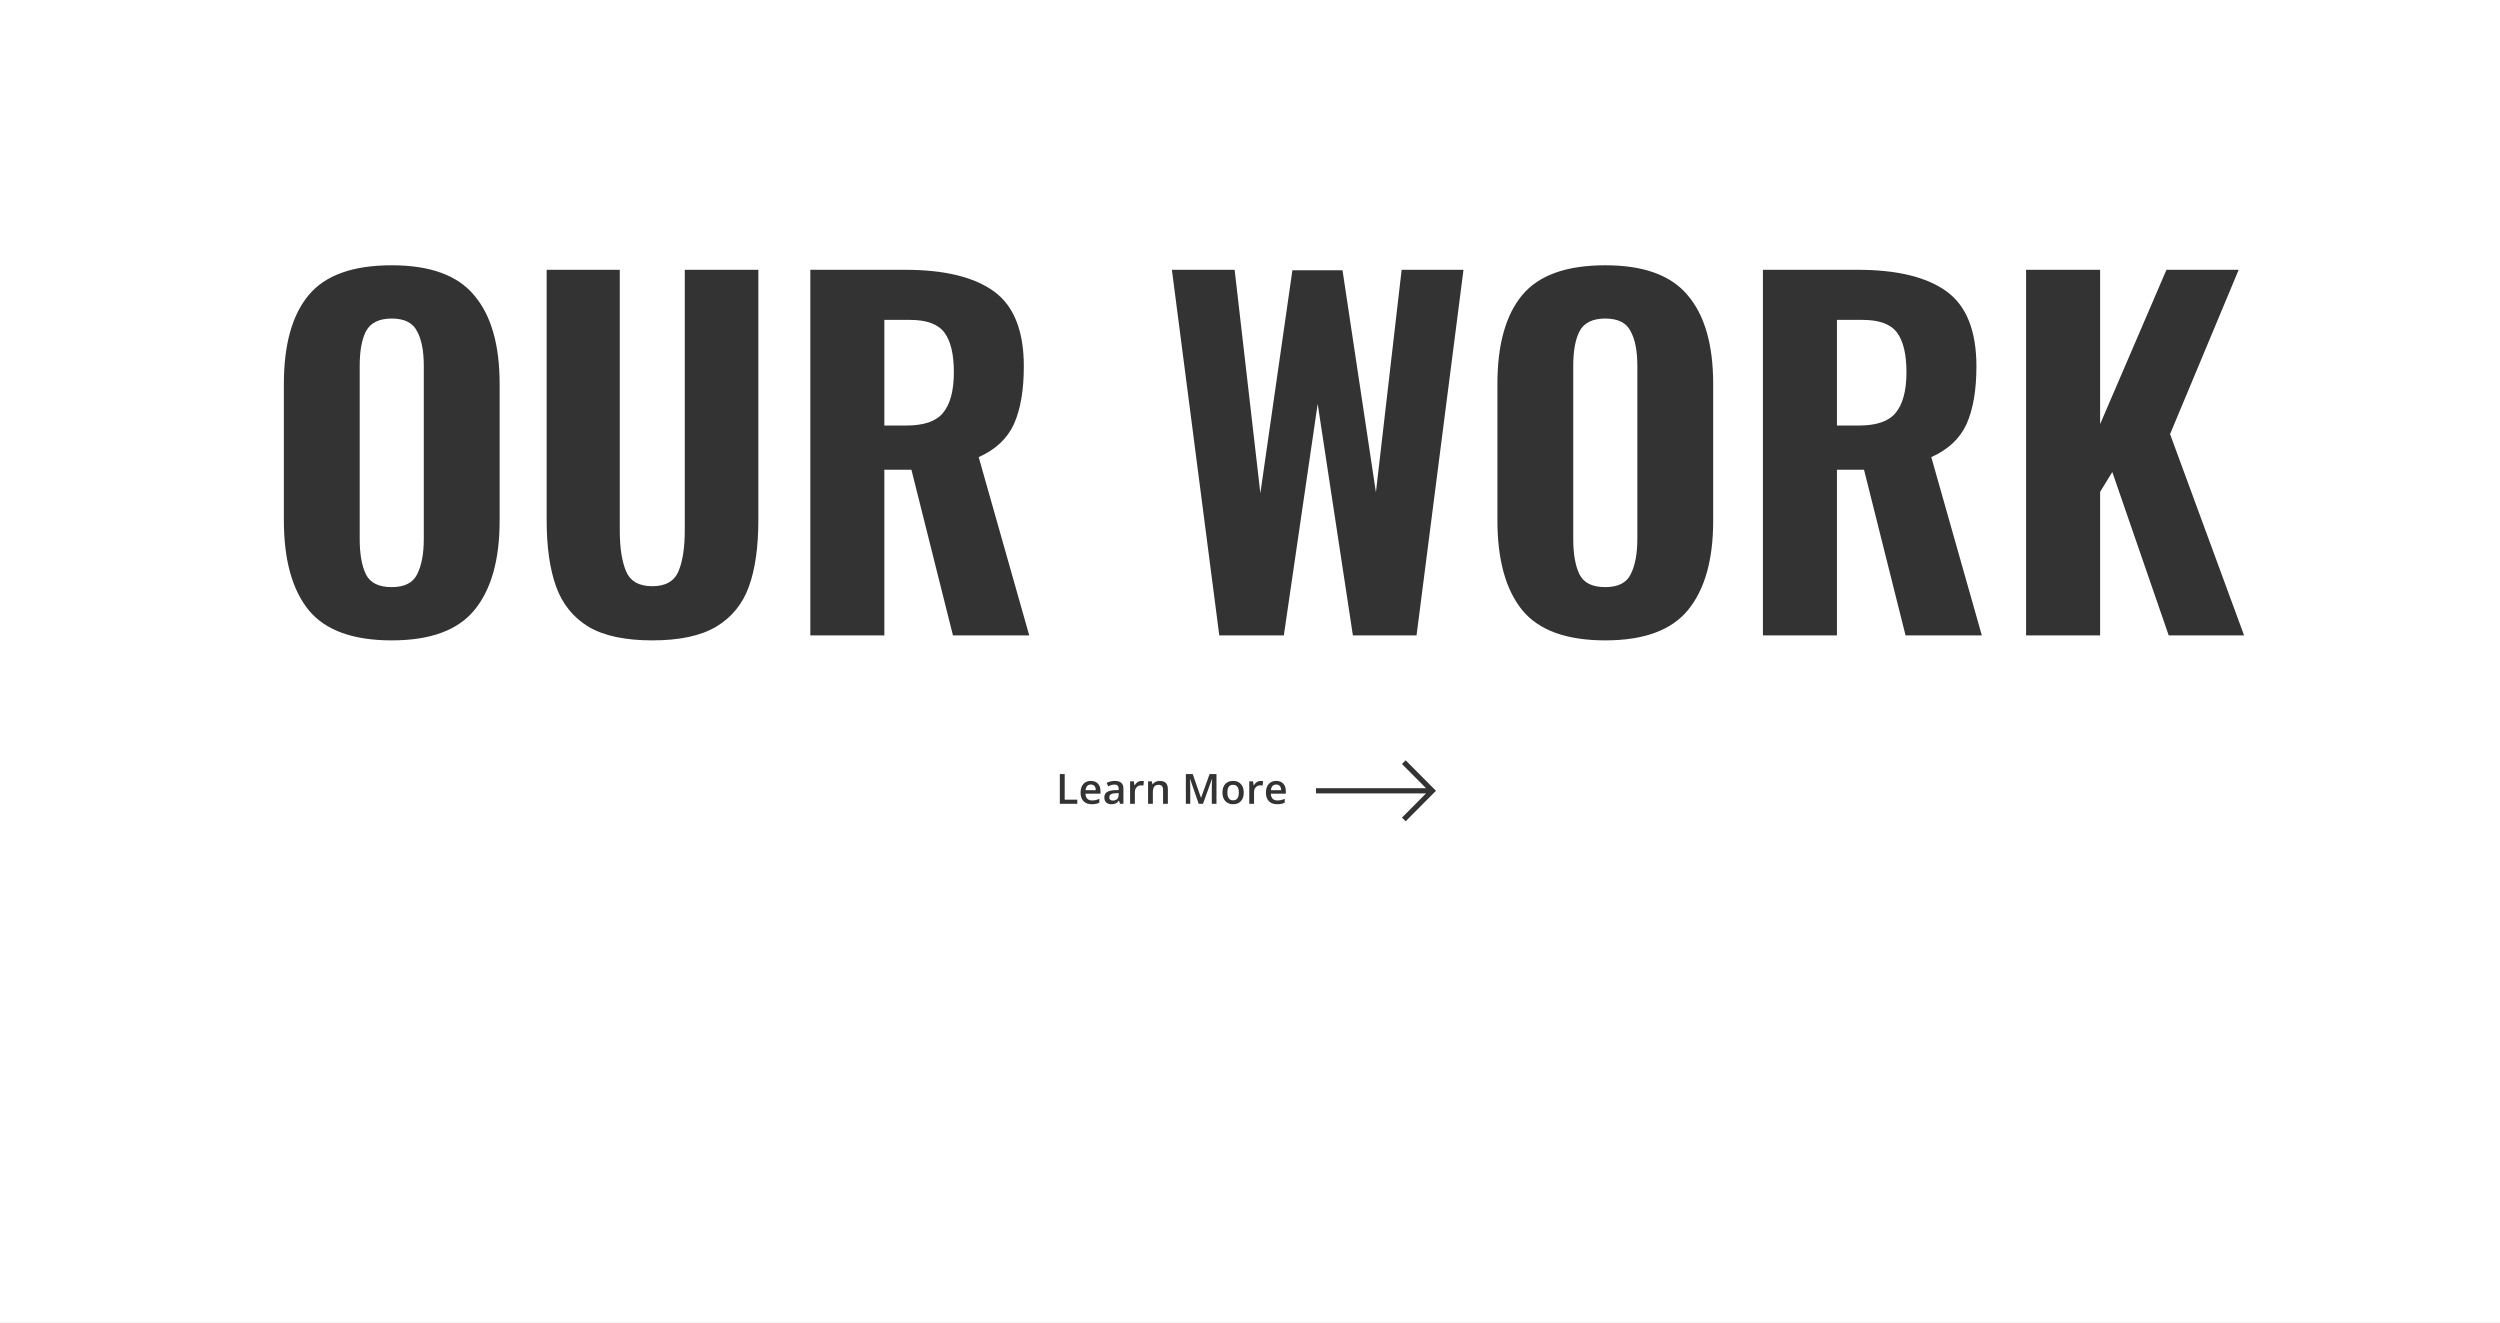 <svg width="1440" height="762" viewBox="0 0 1440 762" fill="none" xmlns="http://www.w3.org/2000/svg">
<rect x="0" y="0" width="1440" height="762" fill="#333333" stroke="none"/>
<g clip-path="url(#clip0)">
<path fill-rule="evenodd" clip-rule="evenodd" d="M1440 -316H0V1547H1440V-316ZM177.807 351.44C187.34 363.053 203.287 368.86 225.647 368.86C247.833 368.86 263.693 363.053 273.227 351.44C282.933 339.653 287.787 322.493 287.787 299.96V221.18C287.787 198.647 282.933 181.66 273.227 170.22C263.693 158.607 247.833 152.8 225.647 152.8C203.287 152.8 187.34 158.52 177.807 169.96C168.273 181.4 163.507 198.473 163.507 221.18V299.7C163.507 322.407 168.273 339.653 177.807 351.44ZM240.207 330.9C237.78 335.753 232.927 338.18 225.647 338.18C218.193 338.18 213.253 335.753 210.827 330.9C208.4 326.047 207.187 319.2 207.187 310.36V210.78C207.187 202.113 208.4 195.44 210.827 190.76C213.427 185.907 218.367 183.48 225.647 183.48C232.927 183.48 237.78 185.907 240.207 190.76C242.807 195.44 244.107 202.113 244.107 210.78V310.36C244.107 319.027 242.807 325.873 240.207 330.9ZM339.051 361.06C347.891 366.26 360.111 368.86 375.711 368.86C391.311 368.86 403.531 366.26 412.371 361.06C421.385 355.687 427.711 347.973 431.351 337.92C434.991 327.867 436.811 315.04 436.811 299.44V155.4H394.431V305.42C394.431 315.473 393.218 323.36 390.791 329.08C388.365 334.8 383.338 337.66 375.711 337.66C368.085 337.66 363.058 334.8 360.631 329.08C358.205 323.36 356.991 315.473 356.991 305.42V155.4H314.871V299.44C314.871 315.04 316.691 327.867 320.331 337.92C323.971 347.973 330.211 355.687 339.051 361.06ZM521.344 155.4H466.744V366H509.384V270.58H524.984L548.904 366H592.844L563.724 263.3C573.43 258.967 580.19 252.64 584.004 244.32C587.817 235.827 589.724 224.733 589.724 211.04C589.724 190.587 584.004 176.2 572.564 167.88C561.124 159.56 544.05 155.4 521.344 155.4ZM543.184 237.82C539.197 242.673 532.177 245.1 522.124 245.1H509.384V184.26H524.204C533.737 184.26 540.324 186.687 543.964 191.54C547.604 196.393 549.424 204.02 549.424 214.42C549.424 224.993 547.344 232.793 543.184 237.82ZM711.146 155.4H675.006L702.306 366H739.486L758.986 232.62L779.266 366H815.926L842.966 155.4H807.346L792.526 283.58L773.286 155.66H744.426L725.966 284.1L711.146 155.4ZM876.81 351.44C886.344 363.053 902.291 368.86 924.651 368.86C946.837 368.86 962.697 363.053 972.231 351.44C981.937 339.653 986.791 322.493 986.791 299.96V221.18C986.791 198.647 981.937 181.66 972.231 170.22C962.697 158.607 946.837 152.8 924.651 152.8C902.291 152.8 886.344 158.52 876.81 169.96C867.277 181.4 862.51 198.473 862.51 221.18V299.7C862.51 322.407 867.277 339.653 876.81 351.44ZM939.211 330.9C936.784 335.753 931.931 338.18 924.651 338.18C917.197 338.18 912.257 335.753 909.831 330.9C907.404 326.047 906.19 319.2 906.19 310.36V210.78C906.19 202.113 907.404 195.44 909.831 190.76C912.43 185.907 917.37 183.48 924.651 183.48C931.931 183.48 936.784 185.907 939.211 190.76C941.81 195.44 943.111 202.113 943.111 210.78V310.36C943.111 319.027 941.81 325.873 939.211 330.9ZM1070.04 155.4H1015.44V366H1058.08V270.58H1073.68L1097.6 366H1141.54L1112.42 263.3C1122.12 258.967 1128.88 252.64 1132.7 244.32C1136.51 235.827 1138.42 224.733 1138.42 211.04C1138.42 190.587 1132.7 176.2 1121.26 167.88C1109.82 159.56 1092.74 155.4 1070.04 155.4ZM1091.88 237.82C1087.89 242.673 1080.87 245.1 1070.82 245.1H1058.08V184.26H1072.9C1082.43 184.26 1089.02 186.687 1092.66 191.54C1096.3 196.393 1098.12 204.02 1098.12 214.42C1098.12 224.993 1096.04 232.793 1091.88 237.82ZM1209.66 155.4H1167.02V366H1209.66V283.32L1216.68 271.88L1249.18 366H1292.6L1249.96 250.04L1289.48 155.4H1247.88L1209.66 244.32V155.4ZM809.664 437.943L826.064 454.443L827.115 455.5L826.064 456.557L809.664 473.057L807.536 470.943L821.394 457H758V454H821.394L807.536 440.057L809.664 437.943ZM610.465 445.867V463H620.52V460.598H613.266V445.867H610.465ZM624.105 461.477C625.246 462.648 626.824 463.234 628.84 463.234C629.723 463.234 630.508 463.168 631.195 463.035C631.883 462.902 632.562 462.676 633.234 462.355V460.117C632.477 460.453 631.766 460.695 631.102 460.844C630.445 460.984 629.734 461.055 628.969 461.055C627.805 461.055 626.902 460.719 626.262 460.047C625.621 459.367 625.281 458.398 625.242 457.141H633.879V455.652C633.879 453.832 633.383 452.402 632.391 451.363C631.398 450.324 630.047 449.805 628.336 449.805C626.492 449.805 625.043 450.41 623.988 451.621C622.934 452.832 622.406 454.496 622.406 456.613C622.406 458.676 622.973 460.297 624.105 461.477ZM626.227 452.723C626.758 452.168 627.461 451.891 628.336 451.891C629.211 451.891 629.898 452.168 630.398 452.723C630.898 453.27 631.156 454.078 631.172 455.148H625.289C625.391 454.086 625.703 453.277 626.227 452.723ZM644.566 461.195L645.117 463H647.086V454.27C647.086 452.73 646.664 451.602 645.82 450.883C644.984 450.164 643.742 449.805 642.094 449.805C641.352 449.805 640.562 449.902 639.727 450.098C638.891 450.285 638.121 450.562 637.418 450.93L638.309 452.898C638.871 452.633 639.457 452.402 640.066 452.207C640.676 452.012 641.312 451.914 641.977 451.914C642.789 451.914 643.387 452.121 643.77 452.535C644.16 452.941 644.355 453.559 644.355 454.387V455.078L642.117 455.148C640.086 455.211 638.574 455.582 637.582 456.262C636.59 456.941 636.094 457.949 636.094 459.285C636.094 460.543 636.449 461.516 637.16 462.203C637.879 462.891 638.875 463.234 640.148 463.234C641.141 463.234 641.953 463.094 642.586 462.812C643.219 462.523 643.848 461.984 644.473 461.195H644.566ZM643.418 460.293C642.816 460.848 642.016 461.125 641.016 461.125C640.328 461.125 639.812 460.969 639.469 460.656C639.125 460.336 638.953 459.887 638.953 459.309C638.953 458.512 639.246 457.922 639.832 457.539C640.426 457.148 641.371 456.93 642.668 456.883L644.332 456.812V457.938C644.332 458.945 644.027 459.73 643.418 460.293ZM658.875 449.922C658.516 449.844 658.059 449.805 657.504 449.805C656.707 449.805 655.961 450.031 655.266 450.484C654.578 450.938 654.02 451.551 653.59 452.324H653.449L653.086 450.039H650.93V463H653.684V456.227C653.684 455.078 654.023 454.145 654.703 453.426C655.391 452.707 656.285 452.348 657.387 452.348C657.809 452.348 658.215 452.395 658.605 452.488L658.875 449.922ZM669.926 463H672.691V454.551C672.691 451.387 671.137 449.805 668.027 449.805C667.152 449.805 666.355 449.973 665.637 450.309C664.918 450.645 664.363 451.121 663.973 451.738H663.832L663.445 450.039H661.289V463H664.043V456.543C664.043 454.926 664.312 453.773 664.852 453.086C665.391 452.398 666.242 452.055 667.406 452.055C668.281 452.055 668.918 452.301 669.316 452.793C669.723 453.285 669.926 454.031 669.926 455.031V463ZM685.488 448.691L690.457 463H692.93L698.074 448.715H698.168C698.149 448.89 698.127 449.264 698.102 449.836C698.086 450.207 698.069 450.661 698.051 451.199C698.012 452.566 697.992 453.676 697.992 454.527V463H700.688V445.867H696.727L691.828 459.496H691.758L687 445.867H683.051V463H685.594V454.668C685.594 452.809 685.527 450.816 685.395 448.691H685.488ZM714.773 461.453C715.859 460.266 716.402 458.613 716.402 456.496C716.402 454.449 715.855 452.824 714.762 451.621C713.668 450.41 712.184 449.805 710.309 449.805C708.348 449.805 706.828 450.395 705.75 451.574C704.672 452.754 704.133 454.395 704.133 456.496C704.133 457.848 704.383 459.035 704.883 460.059C705.383 461.082 706.098 461.867 707.027 462.414C707.957 462.961 709.027 463.234 710.238 463.234C712.176 463.234 713.688 462.641 714.773 461.453ZM710.285 460.984C708.074 460.984 706.969 459.488 706.969 456.496C706.969 455.066 707.227 453.969 707.742 453.203C708.266 452.438 709.105 452.055 710.262 452.055C712.465 452.055 713.566 453.535 713.566 456.496C713.566 459.488 712.473 460.984 710.285 460.984ZM727.523 449.922C727.164 449.844 726.707 449.805 726.152 449.805C725.355 449.805 724.609 450.031 723.914 450.484C723.227 450.938 722.668 451.551 722.238 452.324H722.098L721.734 450.039H719.578V463H722.332V456.227C722.332 455.078 722.672 454.145 723.352 453.426C724.039 452.707 724.934 452.348 726.035 452.348C726.457 452.348 726.863 452.395 727.254 452.488L727.523 449.922ZM730.863 461.477C732.004 462.648 733.582 463.234 735.598 463.234C736.48 463.234 737.266 463.168 737.953 463.035C738.641 462.902 739.32 462.676 739.992 462.355V460.117C739.234 460.453 738.523 460.695 737.859 460.844C737.203 460.984 736.492 461.055 735.727 461.055C734.562 461.055 733.66 460.719 733.02 460.047C732.379 459.367 732.039 458.398 732 457.141H740.637V455.652C740.637 453.832 740.141 452.402 739.148 451.363C738.156 450.324 736.805 449.805 735.094 449.805C733.25 449.805 731.801 450.41 730.746 451.621C729.691 452.832 729.164 454.496 729.164 456.613C729.164 458.676 729.73 460.297 730.863 461.477ZM732.984 452.723C733.516 452.168 734.219 451.891 735.094 451.891C735.969 451.891 736.656 452.168 737.156 452.723C737.656 453.27 737.914 454.078 737.93 455.148H732.047C732.148 454.086 732.461 453.277 732.984 452.723Z" fill="white"/>
</g>
<defs>
<clipPath id="clip0">
<rect width="1440" height="762" fill="white"/>
</clipPath>
</defs>
</svg>
